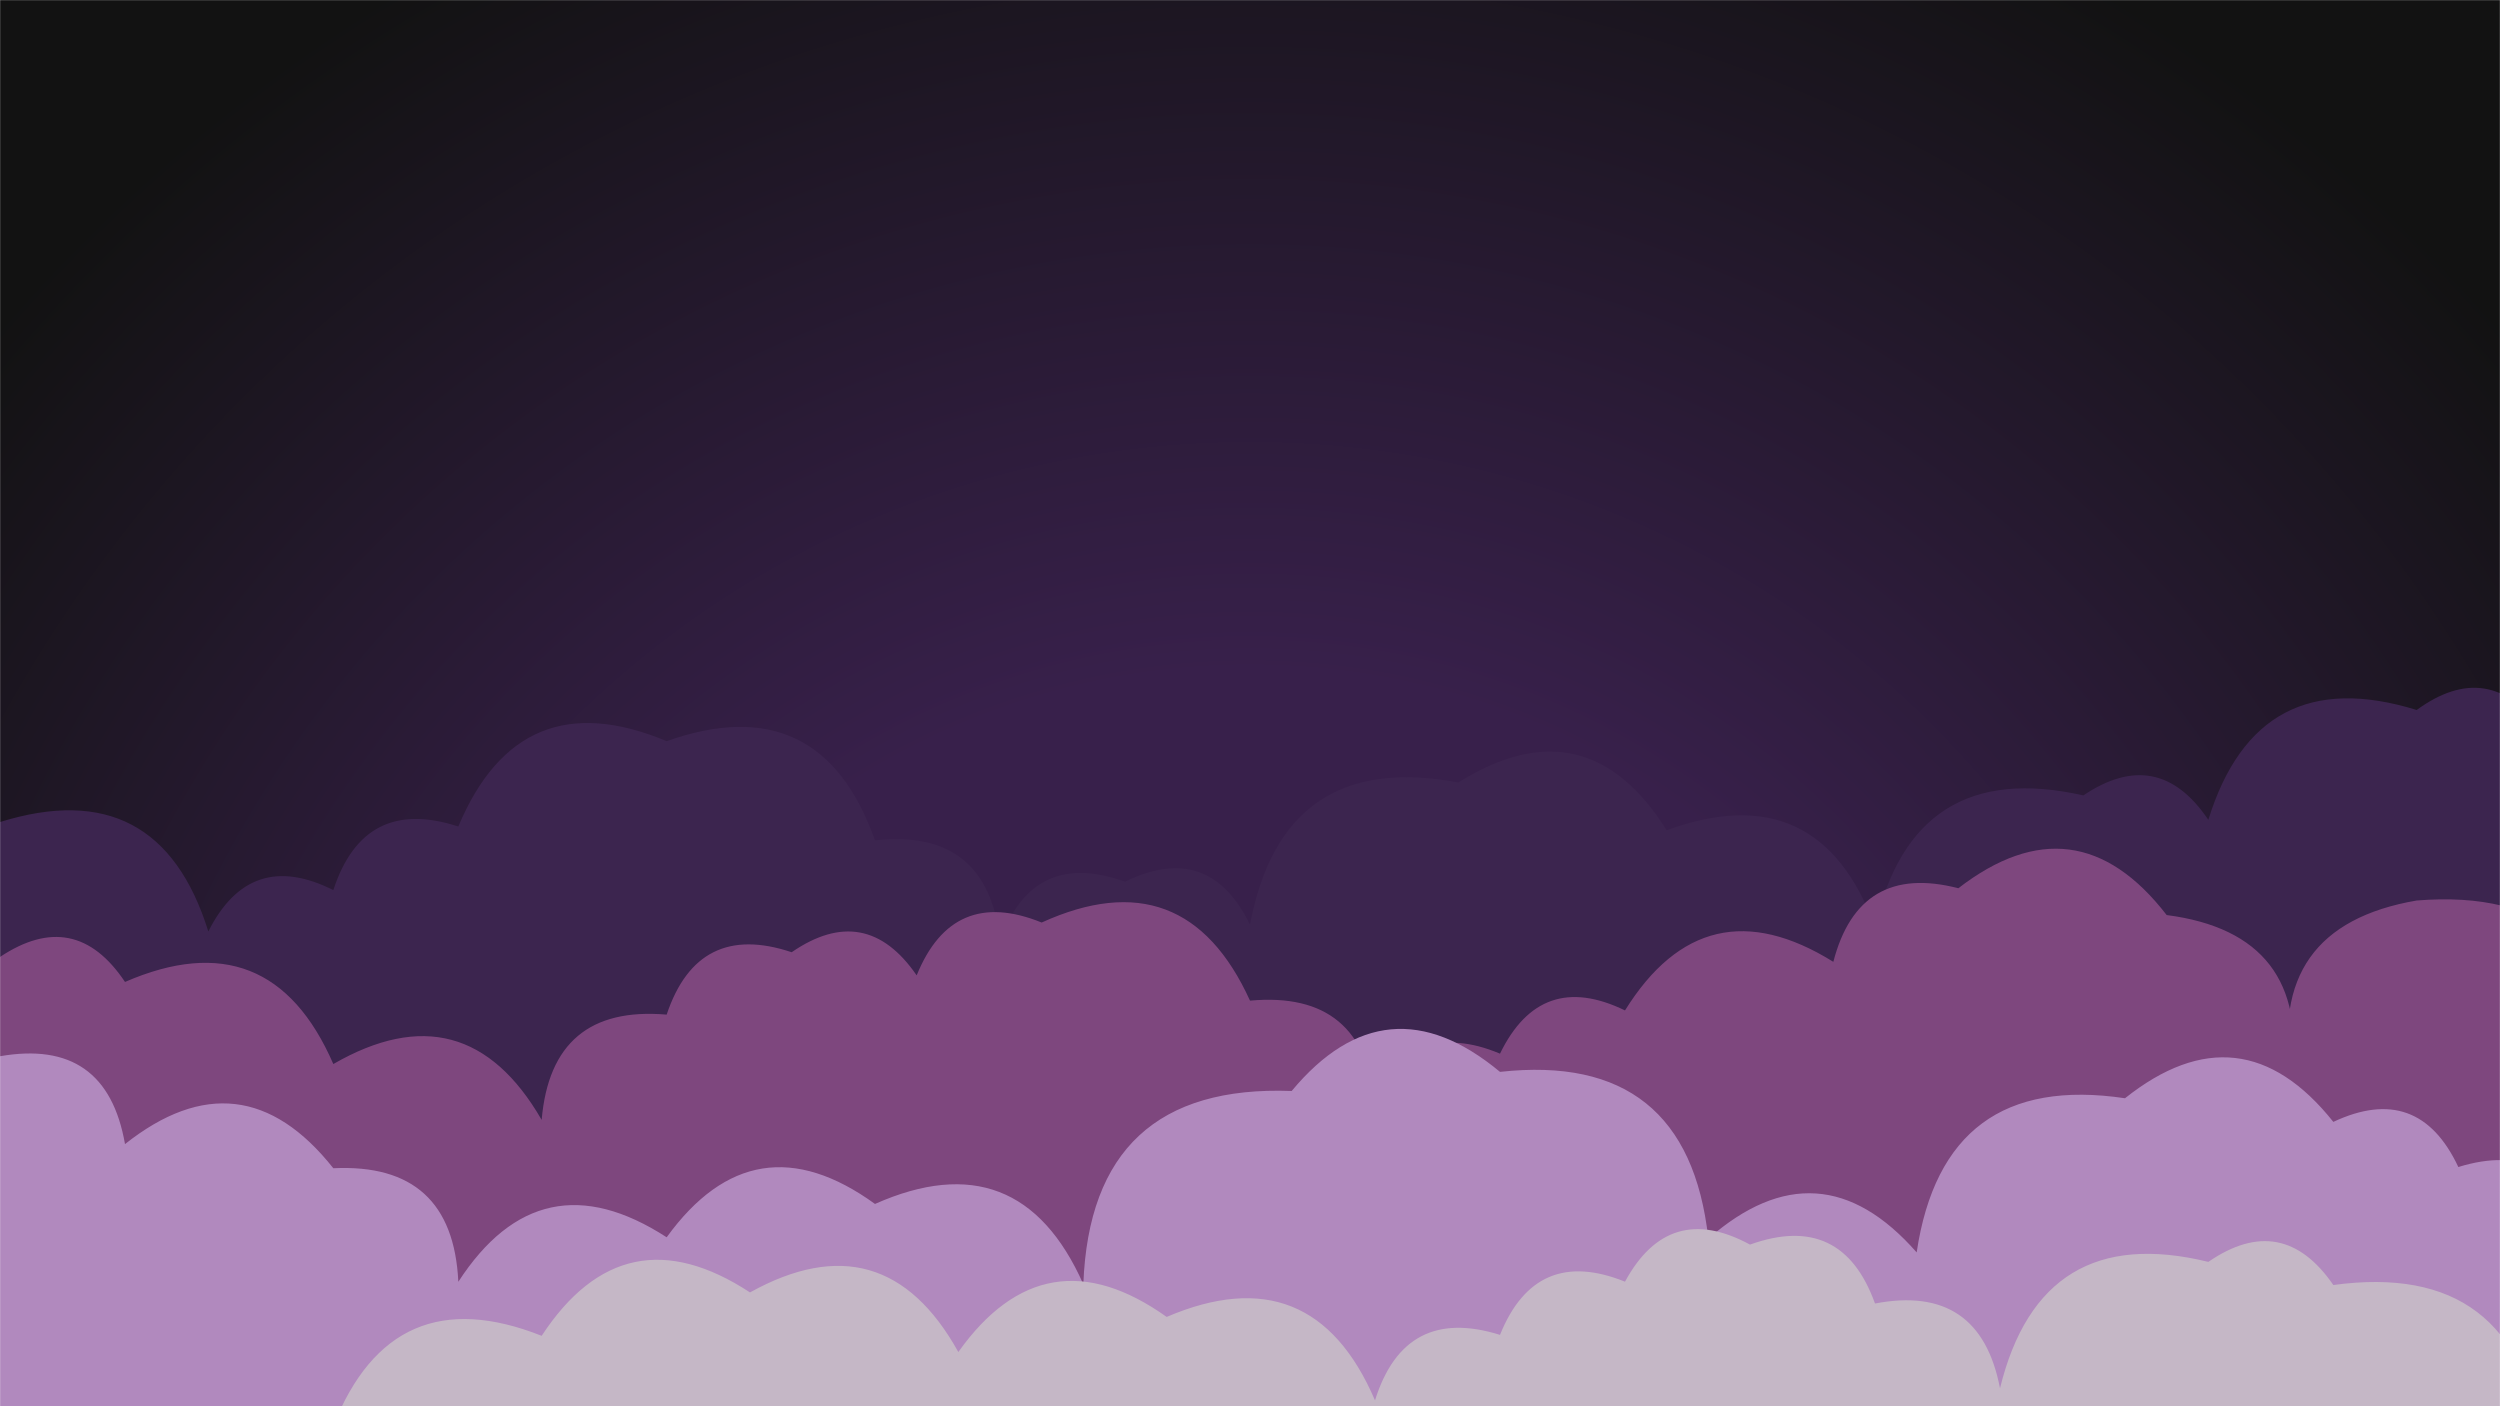 <svg xmlns="http://www.w3.org/2000/svg" version="1.1" xmlns:xlink="http://www.w3.org/1999/xlink" xmlns:svgjs="http://svgjs.dev/svgjs" width="1920" height="1080" preserveAspectRatio="none" viewBox="0 0 1920 1080"><g mask="url(&quot;#SvgjsMask3465&quot;)" fill="none"><rect width="1920" height="1080" x="0" y="0" fill="url(&quot;#SvgjsRadialGradient3466&quot;)"></rect><path d="M1952 1080L0 1080 L0 631.32Q122.02 593.35, 160 715.37Q192.12 651.49, 256 683.6Q279.58 611.18, 352 634.76Q399.23 521.99, 512 569.22Q630.09 527.31, 672 645.39Q758.48 635.87, 768 722.34Q793.41 651.75, 864 677.16Q928.47 645.63, 960 710.09Q985.44 575.53, 1120 600.96Q1218.35 539.31, 1280 637.66Q1397.11 594.77, 1440 711.88Q1469.51 581.38, 1600 610.89Q1657.38 572.26, 1696 629.64Q1733.82 507.45, 1856 545.27Q1911.54 504.81, 1952 560.35z" fill="rgba(60, 37, 79, 1)"></path><path d="M2016 1080L0 1080 L0 734.94Q57.6 696.54, 96 754.14Q207.52 705.66, 256 817.18Q357.45 758.63, 416 860.08Q423.57 771.65, 512 779.23Q536.04 707.27, 608 731.31Q664.89 692.2, 704 749.09Q731.71 680.8, 800 708.5Q910 658.5, 960 768.49Q1047.99 760.48, 1056 848.46Q1084.38 780.84, 1152 809.21Q1183.4 744.61, 1248 776.01Q1309.34 677.35, 1408 738.69Q1427.74 662.43, 1504 682.18Q1594.29 612.47, 1664 702.76Q1774.32 717.08, 1760 827.4Q1740.1 711.5, 1856 691.59Q2004.01 679.61, 2016 827.62z" fill="rgba(126, 71, 126, 1)"></path><path d="M1984 1080L0 1080 L0 811.19Q81.74 796.93, 96 878.67Q185.27 807.94, 256 897.21Q347.6 892.81, 352 984.41Q414.92 887.33, 512 950.24Q579.19 857.43, 672 924.63Q782.82 875.45, 832 986.27Q837.81 832.08, 992 837.88Q1064.66 750.54, 1152 823.2Q1296.07 807.27, 1312 951.33Q1397.26 876.59, 1472 961.85Q1492.8 822.65, 1632 843.46Q1721.08 772.54, 1792 861.61Q1857.33 830.94, 1888 896.27Q1961.39 873.66, 1984 947.06z" fill="rgba(177, 137, 190, 1)"></path><path d="M1952 1080L0 1080 L0 1124.51Q84.44 1048.95, 160 1133.38Q188.84 1066.22, 256 1095.07Q301.42 980.49, 416 1025.91Q479.34 929.25, 576 992.58Q678.89 935.47, 736 1038.36Q802.52 944.88, 896 1011.4Q1008.05 963.45, 1056 1075.5Q1078.84 1002.34, 1152 1025.18Q1179.58 956.76, 1248 984.33Q1281.76 922.09, 1344 955.85Q1414.63 930.48, 1440 1001.1Q1520.57 985.67, 1536 1066.24Q1567.44 937.68, 1696 969.13Q1752.88 930.01, 1792 986.9Q1932.69 967.59, 1952 1108.28z" fill="rgba(197, 183, 198, 1)"></path></g><defs><mask id="SvgjsMask3465"><rect width="1920" height="1080" fill="#ffffff"></rect></mask><radialGradient cx="50%" cy="100%" r="1444.99" gradientUnits="userSpaceOnUse" id="SvgjsRadialGradient3466"><stop stop-color="rgba(56, 32, 75, 1)" offset="0.39"></stop><stop stop-color="rgba(18, 18, 18, 1)" offset="0.88"></stop></radialGradient></defs></svg>